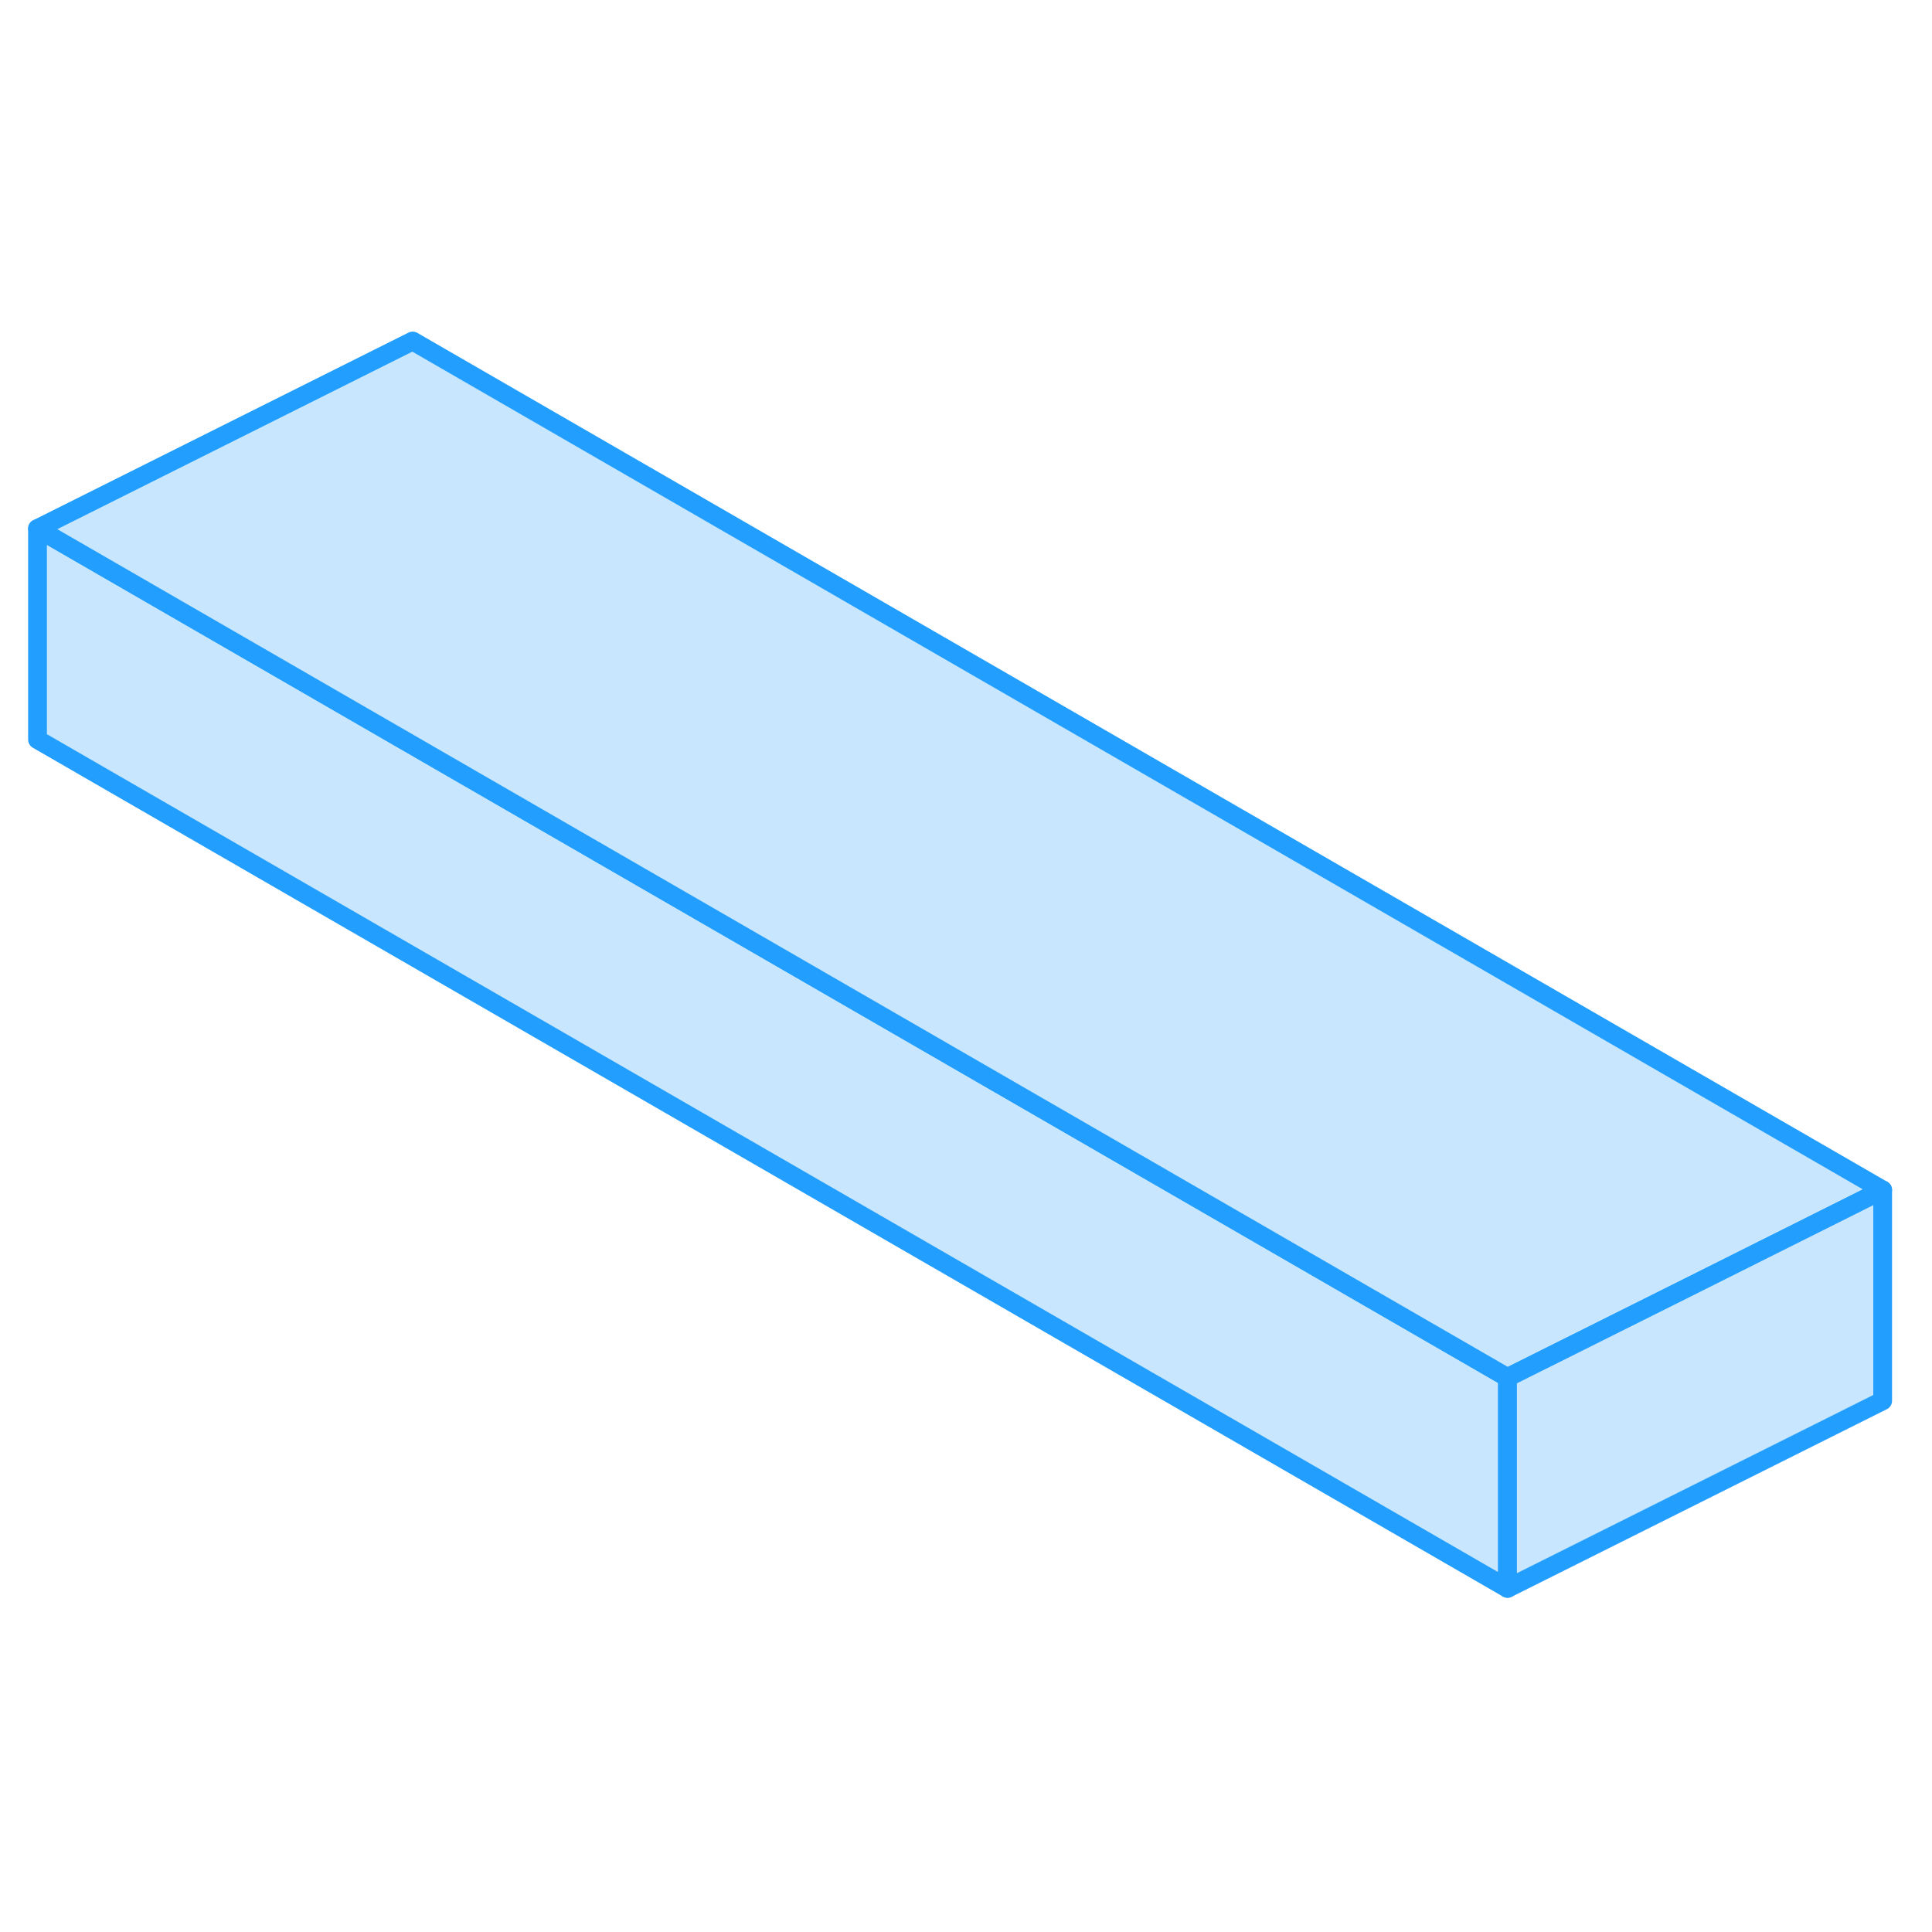 <svg width="48" height="48" viewBox="0 0 103 71" fill="#c8e7ff" xmlns="http://www.w3.org/2000/svg" stroke-width="1px" stroke-linecap="round" stroke-linejoin="round"><path d="M80.37 57.44V68.68L2 23.43V12.18L80.37 57.44Z" stroke="#229EFF" stroke-linejoin="round"/><path d="M100.37 47.44L89.94 52.66L80.37 57.44L2 12.18L22 2.18L100.37 47.44Z" stroke="#229EFF" stroke-linejoin="round"/><path d="M100.37 47.44V58.68L80.37 68.68V57.44L89.94 52.66L100.37 47.44Z" stroke="#229EFF" stroke-linejoin="round"/></svg>